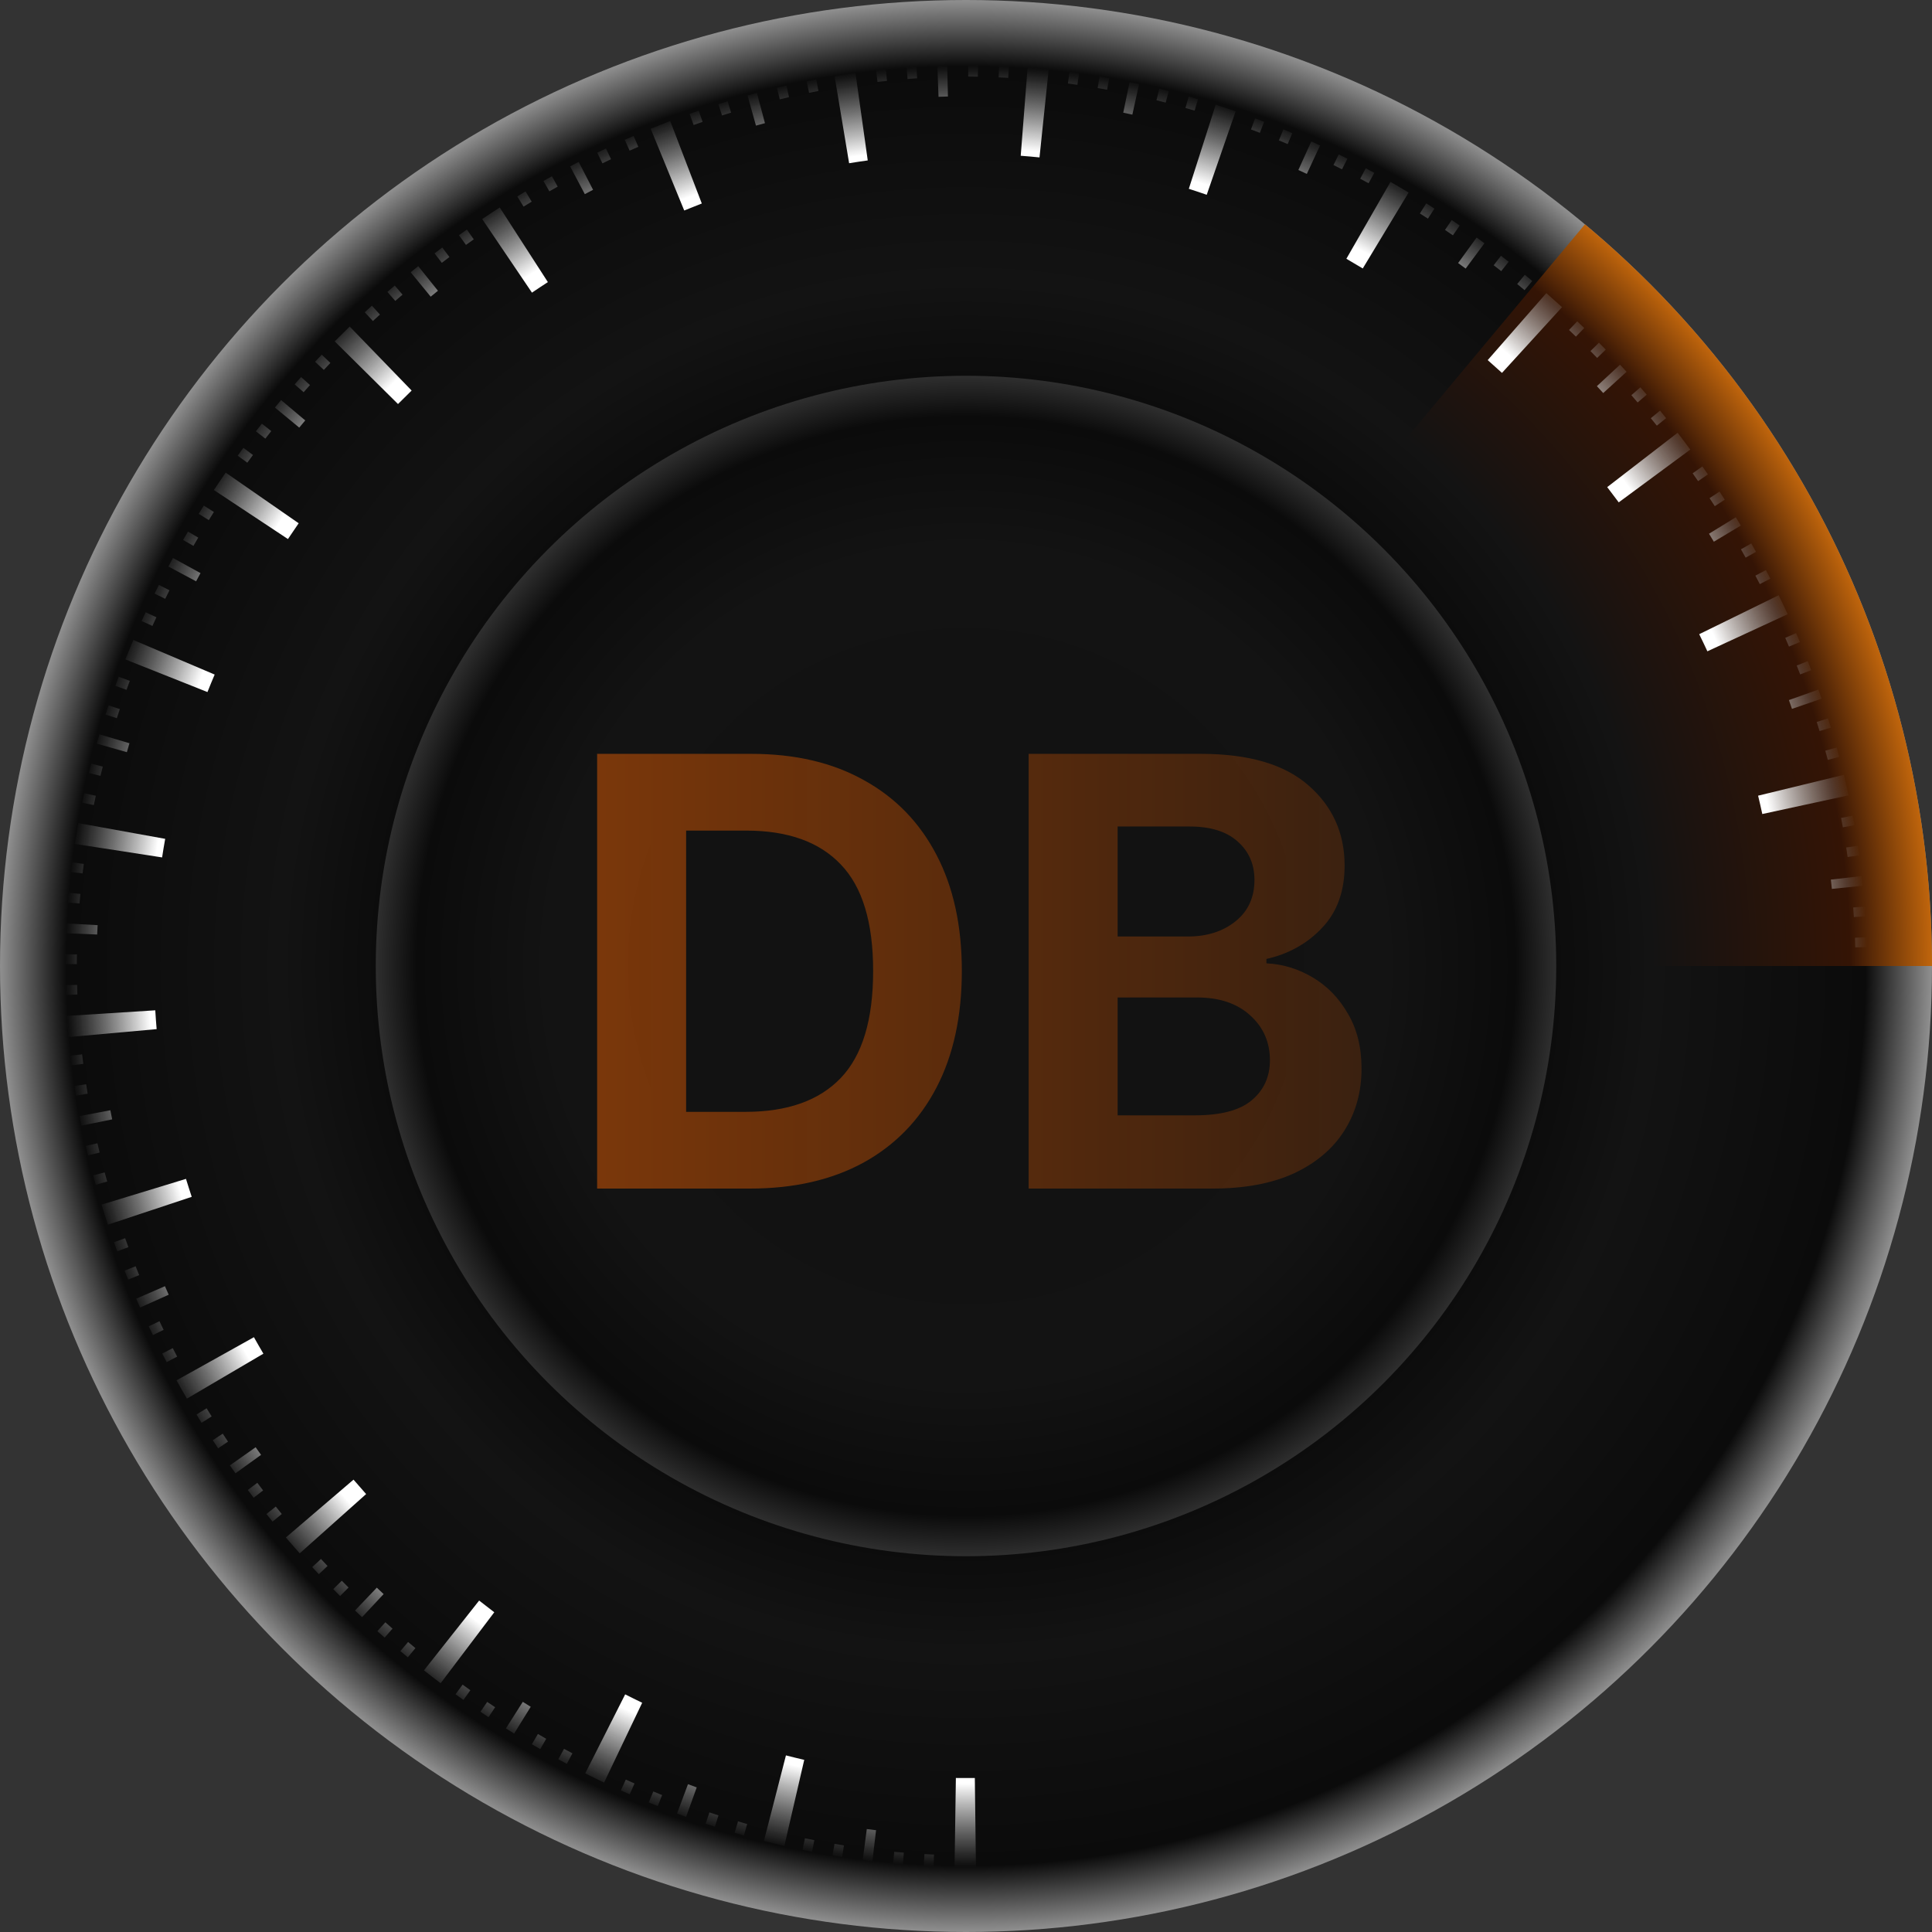<?xml version="1.0" encoding="UTF-8" standalone="no"?>
<!-- Created with Inkscape (http://www.inkscape.org/) -->

<svg
   width="1080"
   height="1080"
   viewBox="0 0 1080 1080"
   version="1.1"
   id="svg1"
   xml:space="preserve"
   inkscape:version="1.4 (e7c3feb100, 2024-10-09)"
   sodipodi:docname="dashbeam.svg"
   xmlns:inkscape="http://www.inkscape.org/namespaces/inkscape"
   xmlns:sodipodi="http://sodipodi.sourceforge.net/DTD/sodipodi-0.dtd"
   xmlns:xlink="http://www.w3.org/1999/xlink"
   xmlns="http://www.w3.org/2000/svg"
   xmlns:svg="http://www.w3.org/2000/svg"><rect x="0" y="0" width="1080" height="1080" fill="#333333" stroke="none"/><sodipodi:namedview
     id="namedview1"
     pagecolor="#ffffff"
     bordercolor="#999999"
     borderopacity="1"
     inkscape:showpageshadow="2"
     inkscape:pageopacity="0"
     inkscape:pagecheckerboard="0"
     inkscape:deskcolor="#d1d1d1"
     inkscape:document-units="px"
     inkscape:zoom="0.37407407"
     inkscape:cx="681.68317"
     inkscape:cy="200.49505"
     inkscape:window-width="1920"
     inkscape:window-height="1010"
     inkscape:window-x="0"
     inkscape:window-y="0"
     inkscape:window-maximized="1"
     inkscape:current-layer="layer1" /><defs
     id="defs1"><linearGradient
       id="linearGradient2"
       inkscape:collect="always"><stop
         style="stop-color:#ff6600;stop-opacity:0.446;"
         offset="0"
         id="stop15" /><stop
         style="stop-color:#ff6600;stop-opacity:0.164;"
         offset="1"
         id="stop16" /></linearGradient><linearGradient
       id="linearGradient12"
       inkscape:collect="always"><stop
         style="stop-color:#121212;stop-opacity:1;"
         offset="0.437"
         id="stop7" /><stop
         style="stop-color:#131313;stop-opacity:1;"
         offset="0.709"
         id="stop8" /><stop
         style="stop-color:#0b0b0b;stop-opacity:1;"
         offset="0.931"
         id="stop11" /><stop
         style="stop-color:#2e2e2e;stop-opacity:1;"
         offset="0.999"
         id="stop12" /></linearGradient><linearGradient
       id="linearGradient6"
       inkscape:collect="always"><stop
         style="stop-color:#000000;stop-opacity:1;"
         offset="0.437"
         id="stop3" /><stop
         style="stop-color:#131313;stop-opacity:1;"
         offset="0.709"
         id="stop4" /><stop
         style="stop-color:#341405;stop-opacity:1;"
         offset="0.915"
         id="stop5" /><stop
         style="stop-color:#be640c;stop-opacity:1;"
         offset="0.999"
         id="stop6" /></linearGradient><linearGradient
       id="linearGradient9"
       inkscape:collect="always"><stop
         style="stop-color:#ffffff;stop-opacity:1;"
         offset="0.907"
         id="stop9" /><stop
         style="stop-color:#c0c0c0;stop-opacity:0;"
         offset="1"
         id="stop10" /></linearGradient><rect
       x="344.361"
       y="624.226"
       width="126.182"
       height="34.302"
       id="rect1" /><inkscape:path-effect
       effect="skeletal"
       id="path-effect15"
       is_visible="true"
       lpeversion="1"
       pattern="#path1-6"
       copytype="repeated_stretched"
       prop_scale="0.29"
       scale_y_rel="false"
       spacing="1"
       normal_offset="0"
       tang_offset="78"
       prop_units="false"
       vertical_pattern="false"
       hide_knot="false"
       fuse_tolerance="0" /><inkscape:path-effect
       effect="skeletal"
       id="path-effect14"
       is_visible="true"
       lpeversion="1"
       pattern="m -71.239,-66.508 h 1"
       copytype="repeated"
       prop_scale="1"
       scale_y_rel="false"
       spacing="0"
       normal_offset="0"
       tang_offset="0"
       prop_units="false"
       vertical_pattern="false"
       hide_knot="false"
       fuse_tolerance="0" /><linearGradient
       id="linearGradient1"
       inkscape:collect="always"><stop
         style="stop-color:#000000;stop-opacity:1;"
         offset="0.437"
         id="stop1" /><stop
         style="stop-color:#131313;stop-opacity:1;"
         offset="0.709"
         id="stop13" /><stop
         style="stop-color:#0b0b0b;stop-opacity:1;"
         offset="0.931"
         id="stop14" /><stop
         style="stop-color:#8e8e8e;stop-opacity:1;"
         offset="0.999"
         id="stop2" /></linearGradient><radialGradient
       inkscape:collect="always"
       xlink:href="#linearGradient1"
       id="radialGradient2"
       cx="105"
       cy="148.5"
       fx="105"
       fy="148.5"
       r="50"
       gradientUnits="userSpaceOnUse"
       gradientTransform="matrix(10.8,0,0,10.8,-594,-1063.8)" /><radialGradient
       inkscape:collect="always"
       xlink:href="#linearGradient9"
       id="radialGradient10"
       cx="105"
       cy="148.5"
       fx="105"
       fy="148.5"
       r="52.602"
       gradientTransform="matrix(1,0,0,1,0,0.011)"
       gradientUnits="userSpaceOnUse" /><radialGradient
       inkscape:collect="always"
       xlink:href="#linearGradient6"
       id="radialGradient3"
       gradientUnits="userSpaceOnUse"
       gradientTransform="matrix(10.8,0,0,10.8,-594,-1063.8)"
       cx="105"
       cy="148.5"
       fx="105"
       fy="148.5"
       r="50" /><radialGradient
       inkscape:collect="always"
       xlink:href="#linearGradient12"
       id="radialGradient4"
       gradientUnits="userSpaceOnUse"
       gradientTransform="matrix(6.599,0,0,6.599,-152.873,-439.921)"
       cx="105"
       cy="148.5"
       fx="105"
       fy="148.5"
       r="50" /><linearGradient
       inkscape:collect="always"
       xlink:href="#linearGradient2"
       id="linearGradient16"
       x1="344.635"
       y1="631.718"
       x2="362.524"
       y2="631.718"
       gradientUnits="userSpaceOnUse"
       gradientTransform="matrix(25.051,0,0,25.051,-8314.891,-15282.408)" /></defs><g
     inkscape:label="Layer 1"
     inkscape:groupmode="layer"
     id="layer1"><path
       d="m 69.93,79.231 v 14.405 h 1.654 V 79.231 Z m 3.284,0 v 1.933 h 0.761 v -1.933 z m 2.392,0 v 1.933 h 0.763 v -1.933 z m 2.393,0 v 5.107 h 0.761 v -5.107 z m 2.392,0 v 1.933 h 0.763 v -1.933 z m 2.393,0 v 1.933 h 0.763 v -1.933 z"
       id="path1-6"
       style="display:none;stroke-width:0.875"
       transform="matrix(6.562,0,0,11.955,-776.935,-1082.885)" /><g
       id="g1"><circle
         style="fill:url(#radialGradient2);fill-opacity:1;stroke:none;stroke-width:2.862;stroke-linejoin:bevel;stroke-opacity:0.719"
         id="circle1"
         cy="540"
         cx="540"
         inkscape:export-filename="race_tach.png"
         inkscape:export-xdpi="520.19202"
         inkscape:export-ydpi="520.19202"
         r="540" /><path
         style="fill:url(#radialGradient3);fill-opacity:1;stroke:none;stroke-width:2.862;stroke-linejoin:bevel;stroke-opacity:0.719"
         id="circle2"
         inkscape:export-filename="../../Development/EngineSound/lfa.png"
         inkscape:export-xdpi="520.19202"
         inkscape:export-ydpi="520.19202"
         sodipodi:type="arc"
         sodipodi:cx="540"
         sodipodi:cy="540"
         sodipodi:rx="540.00006"
         sodipodi:ry="540.00006"
         sodipodi:start="5.4078376"
         sodipodi:end="0"
         sodipodi:arc-type="slice"
         d="M 885.994,125.406 A 540,540 0 0 1 1080,540 H 540 Z" /><path
         style="fill:url(#radialGradient10);stroke:none;stroke-width:0.265;stroke-linejoin:bevel;stroke-dasharray:none;stroke-opacity:1"
         id="path1"
         d="m 105.572,201.1 -0.065,-5.208 c -0.169,0.001 -0.338,0.001 -0.507,4e-5 -0.2,0.001 -0.399,0.001 -0.599,-7.4e-4 l -0.077,5.206 c 0.225,0.005 0.45,0.007 0.676,0.009 0.191,-0.001 0.381,-0.003 0.572,-0.007 z m -2.474,-0.042 0.029,-0.696 c -0.188,-0.008 -0.375,-0.018 -0.562,-0.029 l -0.037,0.695 c 0.19,0.011 0.38,0.021 0.571,0.03 z m -1.791,-0.116 0.056,-0.693 c -0.187,-0.015 -0.374,-0.032 -0.56,-0.05 l -0.064,0.692 c 0.189,0.018 0.379,0.035 0.569,0.051 z m -1.78,-0.183 0.216,-1.82 c -0.181,-0.022 -0.361,-0.044 -0.542,-0.068 l -0.238,1.816 c 0.188,0.025 0.376,0.049 0.564,0.072 z m -1.767,-0.248 0.108,-0.684 c -0.184,-0.029 -0.368,-0.06 -0.552,-0.091 l -0.116,0.683 c 0.187,0.032 0.373,0.063 0.56,0.093 z m -1.754,-0.312 0.133,-0.679 c -0.183,-0.036 -0.365,-0.073 -0.548,-0.111 l -0.141,0.677 c 0.185,0.039 0.37,0.076 0.556,0.113 z m -1.615,-0.346 1.16,-5.02 c -0.357,-0.082 -0.713,-0.169 -1.068,-0.26 l -1.284,4.989 c 0.396,0.102 0.794,0.199 1.193,0.292 z m -2.36,-0.608 0.189,-0.665 c -0.179,-0.051 -0.357,-0.102 -0.535,-0.155 l -0.196,0.663 c 0.18,0.053 0.361,0.106 0.542,0.157 z m -1.697,-0.513 0.212,-0.658 c -0.177,-0.057 -0.353,-0.115 -0.53,-0.174 l -0.219,0.656 c 0.179,0.06 0.358,0.118 0.537,0.176 z m -1.678,-0.572 0.62,-1.719 c -0.171,-0.061 -0.341,-0.124 -0.511,-0.187 l -0.639,1.712 c 0.176,0.066 0.353,0.13 0.529,0.194 z m -1.656,-0.629 0.257,-0.642 c -0.173,-0.069 -0.345,-0.139 -0.517,-0.21 l -0.264,0.64 c 0.174,0.072 0.349,0.142 0.524,0.212 z m -1.635,-0.685 0.279,-0.634 c -0.17,-0.075 -0.34,-0.15 -0.509,-0.227 l -0.286,0.631 c 0.172,0.077 0.344,0.154 0.516,0.23 z m -1.497,-0.685 2.225,-4.66 c -0.333,-0.159 -0.664,-0.323 -0.993,-0.49 l -2.332,4.611 c 0.365,0.184 0.732,0.364 1.101,0.539 z m -2.174,-1.095 0.327,-0.612 c -0.164,-0.087 -0.327,-0.175 -0.49,-0.264 l -0.333,0.609 c 0.165,0.09 0.331,0.179 0.497,0.268 z m -1.551,-0.859 0.347,-0.602 c -0.161,-0.093 -0.322,-0.186 -0.483,-0.281 l -0.353,0.598 c 0.162,0.096 0.325,0.19 0.489,0.284 z m -1.524,-0.909 0.968,-1.561 c -0.155,-0.096 -0.309,-0.192 -0.463,-0.29 l -0.984,1.551 c 0.159,0.101 0.319,0.2 0.479,0.299 z m -1.494,-0.957 0.385,-0.579 c -0.155,-0.103 -0.31,-0.207 -0.464,-0.311 l -0.391,0.575 c 0.156,0.106 0.313,0.211 0.47,0.315 z m -1.465,-1.005 0.404,-0.567 c -0.152,-0.108 -0.303,-0.217 -0.454,-0.326 l -0.409,0.563 c 0.153,0.111 0.306,0.221 0.46,0.33 z m -1.331,-0.975 3.131,-4.141 c -0.297,-0.225 -0.591,-0.453 -0.883,-0.684 l -3.22,4.074 c 0.321,0.254 0.646,0.504 0.972,0.751 z m -1.915,-1.511 0.444,-0.538 c -0.144,-0.118 -0.287,-0.238 -0.429,-0.358 l -0.449,0.533 c 0.144,0.121 0.289,0.242 0.435,0.362 z m -1.353,-1.151 0.46,-0.524 c -0.14,-0.123 -0.28,-0.247 -0.419,-0.371 l -0.465,0.519 c 0.141,0.126 0.282,0.251 0.424,0.376 z m -1.318,-1.194 1.259,-1.346 c -0.133,-0.125 -0.266,-0.25 -0.398,-0.376 l -1.272,1.334 c 0.136,0.13 0.274,0.26 0.411,0.388 z m -1.28,-1.234 0.492,-0.495 c -0.132,-0.132 -0.264,-0.264 -0.395,-0.397 l -0.497,0.49 c 0.133,0.135 0.266,0.268 0.4,0.402 z m -1.242,-1.273 0.507,-0.479 c -0.128,-0.136 -0.256,-0.272 -0.383,-0.409 l -0.511,0.474 c 0.128,0.139 0.258,0.277 0.387,0.414 z m -1.117,-1.216 3.877,-3.461 c -0.248,-0.278 -0.494,-0.559 -0.736,-0.842 l -3.949,3.377 c 0.266,0.311 0.536,0.62 0.808,0.926 z m -1.585,-1.855 0.539,-0.442 c -0.118,-0.144 -0.235,-0.289 -0.352,-0.434 l -0.543,0.436 c 0.118,0.147 0.237,0.293 0.356,0.439 z m -1.103,-1.392 0.552,-0.425 c -0.114,-0.148 -0.226,-0.296 -0.338,-0.445 l -0.556,0.419 c 0.113,0.151 0.228,0.301 0.343,0.451 z m -1.06,-1.427 1.493,-1.075 c -0.106,-0.148 -0.212,-0.296 -0.317,-0.445 l -1.503,1.06 c 0.108,0.154 0.218,0.308 0.327,0.461 z m -1.013,-1.458 0.577,-0.389 c -0.104,-0.155 -0.207,-0.31 -0.309,-0.465 l -0.581,0.383 c 0.104,0.158 0.208,0.315 0.313,0.471 z m -0.967,-1.49 0.589,-0.37 c -0.099,-0.158 -0.197,-0.316 -0.294,-0.475 l -0.592,0.364 c 0.098,0.161 0.198,0.321 0.298,0.481 z m -0.854,-1.41 4.463,-2.622 c -0.188,-0.319 -0.373,-0.64 -0.553,-0.963 l -4.518,2.52 c 0.199,0.357 0.401,0.712 0.608,1.065 z m -1.184,-2.128 0.613,-0.324 c -0.087,-0.164 -0.172,-0.329 -0.257,-0.494 l -0.616,0.318 c 0.086,0.167 0.173,0.334 0.261,0.5 z m -0.801,-1.581 0.623,-0.304 c -0.081,-0.167 -0.162,-0.335 -0.241,-0.503 l -0.626,0.297 c 0.081,0.17 0.162,0.34 0.244,0.509 z m -0.749,-1.607 1.67,-0.747 c -0.074,-0.166 -0.147,-0.332 -0.219,-0.498 l -1.678,0.729 c 0.075,0.172 0.15,0.345 0.227,0.516 z m -0.694,-1.63 0.641,-0.261 c -0.07,-0.172 -0.139,-0.345 -0.207,-0.517 l -0.644,0.254 c 0.069,0.175 0.139,0.35 0.21,0.524 z m -0.639,-1.653 0.649,-0.239 c -0.064,-0.174 -0.127,-0.349 -0.189,-0.524 l -0.651,0.232 c 0.063,0.177 0.127,0.355 0.192,0.531 z m -0.543,-1.554 4.89,-1.623 c -0.116,-0.348 -0.227,-0.698 -0.335,-1.049 l -4.927,1.504 c 0.119,0.391 0.243,0.78 0.372,1.168 z m -0.711,-2.329 0.666,-0.186 c -0.05,-0.179 -0.099,-0.358 -0.147,-0.537 l -0.668,0.178 c 0.049,0.182 0.098,0.363 0.149,0.545 z m -0.447,-1.717 0.672,-0.162 c -0.044,-0.181 -0.086,-0.362 -0.128,-0.543 l -0.674,0.154 c 0.042,0.184 0.085,0.368 0.13,0.551 z m -0.386,-1.735 1.791,-0.363 c -0.036,-0.178 -0.071,-0.356 -0.105,-0.534 l -1.796,0.342 c 0.036,0.185 0.072,0.37 0.11,0.555 z m -0.324,-1.75 0.683,-0.112 c -0.03,-0.184 -0.06,-0.368 -0.088,-0.553 l -0.685,0.104 c 0.029,0.187 0.059,0.374 0.09,0.561 z m -0.26,-1.765 0.688,-0.087 c -0.024,-0.185 -0.046,-0.371 -0.068,-0.557 l -0.689,0.078 c 0.022,0.189 0.045,0.377 0.069,0.565 z M 52.599,152.65 57.755,152.185 c -0.032,-0.366 -0.058,-0.732 -0.08,-1.098 l -5.176,0.328 c 0.028,0.413 0.061,0.824 0.099,1.235 z m -0.166,-2.458 0.697,-0.026 c -0.008,-0.188 -0.014,-0.376 -0.019,-0.564 l -0.698,0.017 c 0.006,0.191 0.012,0.382 0.02,0.572 z m -0.039,-1.802 0.7,0.002 c 0.001,-0.189 0.004,-0.378 0.007,-0.566 l -0.699,-0.01 c -0.004,0.192 -0.007,0.383 -0.008,0.575 z m 0.049,-1.802 1.84,0.077 c 0.008,-0.183 0.017,-0.366 0.027,-0.548 l -1.837,-0.099 c -0.011,0.19 -0.021,0.38 -0.03,0.571 z m 0.117,-1.791 0.693,0.056 c 0.016,-0.187 0.032,-0.374 0.05,-0.56 l -0.692,-0.064 c -0.018,0.189 -0.035,0.379 -0.051,0.569 z m 0.183,-1.78 0.689,0.082 c 0.022,-0.186 0.046,-0.371 0.071,-0.556 l -0.687,-0.09 c -0.025,0.188 -0.049,0.376 -0.072,0.565 z m 0.229,-1.642 5.101,0.789 c 0.055,-0.362 0.115,-0.724 0.18,-1.084 l -5.075,-0.919 c -0.074,0.404 -0.142,0.808 -0.206,1.214 z m 0.439,-2.404 0.677,0.14 c 0.038,-0.182 0.077,-0.364 0.117,-0.545 l -0.675,-0.148 c -0.041,0.184 -0.08,0.368 -0.119,0.553 z m 0.393,-1.732 0.671,0.165 c 0.044,-0.181 0.09,-0.361 0.136,-0.541 l -0.669,-0.172 c -0.047,0.183 -0.093,0.366 -0.138,0.549 z m 0.455,-1.716 1.757,0.499 c 0.049,-0.174 0.1,-0.348 0.151,-0.522 l -1.751,-0.518 c -0.053,0.18 -0.106,0.361 -0.157,0.542 z m 0.514,-1.697 0.658,0.212 c 0.057,-0.177 0.115,-0.353 0.174,-0.53 l -0.656,-0.219 c -0.06,0.179 -0.118,0.358 -0.176,0.537 z m 0.572,-1.678 0.65,0.235 c 0.063,-0.175 0.127,-0.349 0.192,-0.523 l -0.648,-0.242 c -0.066,0.176 -0.131,0.353 -0.194,0.53 z m 0.583,-1.54 4.792,1.905 c 0.136,-0.342 0.277,-0.682 0.421,-1.021 l -4.748,-2.018 c -0.159,0.376 -0.314,0.754 -0.465,1.134 z m 0.949,-2.24 0.631,0.285 c 0.076,-0.169 0.153,-0.338 0.232,-0.506 l -0.628,-0.292 c -0.079,0.171 -0.157,0.341 -0.234,0.513 z m 0.755,-1.603 0.622,0.306 c 0.082,-0.167 0.165,-0.333 0.249,-0.499 l -0.619,-0.313 c -0.085,0.168 -0.169,0.337 -0.252,0.506 z m 0.808,-1.579 1.617,0.864 c 0.086,-0.16 0.172,-0.32 0.259,-0.48 l -1.608,-0.881 c -0.09,0.165 -0.179,0.331 -0.268,0.497 z m 0.859,-1.551 0.602,0.347 c 0.093,-0.161 0.186,-0.322 0.281,-0.483 l -0.598,-0.353 c -0.096,0.162 -0.19,0.325 -0.284,0.489 z m 0.909,-1.524 0.591,0.366 c 0.098,-0.158 0.197,-0.316 0.296,-0.474 l -0.587,-0.372 c -0.101,0.159 -0.201,0.319 -0.3,0.48 z m 0.888,-1.389 4.322,2.861 c 0.205,-0.309 0.414,-0.617 0.626,-0.922 l -4.261,-2.956 c -0.233,0.337 -0.462,0.675 -0.688,1.017 z m 1.387,-2.005 0.563,0.409 c 0.109,-0.151 0.219,-0.301 0.33,-0.45 l -0.559,-0.415 c -0.112,0.151 -0.223,0.303 -0.334,0.456 z m 1.064,-1.422 0.551,0.427 c 0.114,-0.147 0.229,-0.294 0.345,-0.441 l -0.547,-0.432 c -0.117,0.148 -0.233,0.297 -0.349,0.446 z m 1.109,-1.389 1.42,1.173 c 0.116,-0.141 0.233,-0.281 0.351,-0.42 l -1.409,-1.187 c -0.121,0.144 -0.242,0.289 -0.362,0.435 z m 1.152,-1.353 0.524,0.46 c 0.123,-0.14 0.247,-0.28 0.372,-0.419 l -0.519,-0.466 c -0.126,0.141 -0.251,0.282 -0.376,0.424 z m 1.194,-1.318 0.509,0.476 c 0.127,-0.136 0.256,-0.272 0.384,-0.407 l -0.505,-0.481 c -0.13,0.137 -0.26,0.274 -0.389,0.412 z m 1.145,-1.19 3.694,3.658 c 0.262,-0.265 0.528,-0.527 0.796,-0.787 l -3.615,-3.735 c -0.294,0.285 -0.586,0.573 -0.874,0.864 z m 1.754,-1.698 0.474,0.511 c 0.137,-0.127 0.274,-0.253 0.412,-0.378 l -0.469,-0.516 c -0.14,0.127 -0.278,0.254 -0.417,0.383 z m 1.322,-1.188 0.458,0.525 c 0.141,-0.123 0.282,-0.244 0.424,-0.366 l -0.453,-0.53 c -0.144,0.123 -0.287,0.246 -0.429,0.37 z m 1.359,-1.147 1.167,1.425 c 0.141,-0.116 0.283,-0.23 0.425,-0.345 l -1.153,-1.436 c -0.147,0.118 -0.294,0.236 -0.439,0.356 z m 1.392,-1.103 0.424,0.552 c 0.148,-0.114 0.296,-0.226 0.445,-0.338 l -0.419,-0.556 c -0.151,0.113 -0.301,0.228 -0.451,0.342 z m 1.427,-1.059 0.407,0.565 c 0.151,-0.109 0.303,-0.217 0.456,-0.324 L 75.861,105.521 c -0.154,0.109 -0.308,0.218 -0.461,0.328 z m 1.354,-0.943 2.905,4.295 c 0.307,-0.209 0.617,-0.414 0.929,-0.615 l -2.809,-4.355 c -0.344,0.221 -0.686,0.446 -1.025,0.675 z m 2.049,-1.319 0.364,0.592 c 0.158,-0.097 0.317,-0.194 0.477,-0.289 L 79.285,103.295 c -0.161,0.097 -0.322,0.194 -0.483,0.293 z m 1.527,-0.903 0.344,0.603 c 0.162,-0.092 0.324,-0.183 0.486,-0.274 l -0.338,-0.606 c -0.165,0.092 -0.329,0.184 -0.493,0.277 z m 1.556,-0.853 0.857,1.62 c 0.161,-0.085 0.322,-0.169 0.483,-0.252 l -0.84,-1.629 c -0.167,0.086 -0.334,0.173 -0.5,0.261 z m 1.581,-0.801 0.304,0.623 c 0.167,-0.081 0.335,-0.162 0.503,-0.241 l -0.297,-0.626 c -0.17,0.081 -0.34,0.162 -0.509,0.244 z m 1.607,-0.749 0.283,0.632 c 0.17,-0.076 0.34,-0.151 0.51,-0.224 l -0.276,-0.635 c -0.173,0.075 -0.345,0.151 -0.517,0.227 z m 1.514,-0.647 1.957,4.772 c 0.34,-0.14 0.682,-0.276 1.026,-0.408 l -1.843,-4.814 c -0.382,0.146 -0.761,0.296 -1.139,0.45 z m 2.273,-0.868 0.232,0.651 c 0.175,-0.062 0.35,-0.123 0.525,-0.184 L 89.392,98.582 c -0.178,0.061 -0.355,0.123 -0.532,0.186 z m 1.68,-0.565 0.209,0.659 c 0.177,-0.056 0.355,-0.111 0.532,-0.166 L 91.079,98.035 c -0.18,0.055 -0.36,0.111 -0.54,0.168 z m 1.7,-0.507 0.491,1.759 c 0.175,-0.049 0.35,-0.096 0.525,-0.143 l -0.471,-1.765 c -0.182,0.049 -0.363,0.098 -0.545,0.149 z m 1.718,-0.447 0.162,0.672 c 0.181,-0.044 0.362,-0.086 0.543,-0.128 l -0.154,-0.674 c -0.184,0.042 -0.368,0.085 -0.551,0.13 z m 1.735,-0.386 0.137,0.678 c 0.183,-0.037 0.365,-0.073 0.548,-0.108 l -0.129,-0.68 c -0.186,0.036 -0.371,0.072 -0.556,0.11 z m 1.626,-0.302 0.849,5.089 c 0.361,-0.06 0.724,-0.114 1.087,-0.164 l -0.718,-5.114 c -0.407,0.058 -0.813,0.121 -1.218,0.19 z m 2.425,-0.346 0.079,0.689 c 0.185,-0.022 0.371,-0.042 0.557,-0.061 l -0.07,-0.691 c -0.189,0.02 -0.377,0.041 -0.565,0.063 z m 1.781,-0.175 0.052,0.693 c 0.187,-0.015 0.374,-0.028 0.562,-0.041 l -0.044,-0.695 c -0.19,0.013 -0.38,0.027 -0.57,0.042 z m 1.793,-0.108 0.068,1.841 c 0.183,-0.007 0.366,-0.013 0.55,-0.018 l -0.045,-1.844 c -0.191,0.006 -0.382,0.012 -0.572,0.02 z m 1.802,-0.039 -0.002,0.699 c 0.189,0.001 0.378,0.004 0.566,0.007 l 0.011,-0.699 c -0.192,-0.004 -0.383,-0.007 -0.575,-0.008 z m 1.802,0.049 -0.029,0.696 c 0.188,0.009 0.376,0.018 0.563,0.029 l 0.038,-0.695 c -0.191,-0.011 -0.381,-0.021 -0.572,-0.03 z m 1.664,0.106 -0.403,5.166 c 0.366,0.027 0.732,0.059 1.096,0.096 l 0.538,-5.145 c -0.41,-0.044 -0.821,-0.083 -1.232,-0.117 z m 2.441,0.262 -0.09,0.687 c 0.185,0.025 0.37,0.05 0.554,0.077 l 0.098,-0.686 c -0.187,-0.027 -0.375,-0.053 -0.562,-0.078 z m 1.762,0.268 -0.115,0.683 c 0.184,0.031 0.368,0.064 0.551,0.097 l 0.123,-0.681 c -0.186,-0.034 -0.372,-0.067 -0.559,-0.099 z m 1.749,0.332 -0.371,1.789 c 0.178,0.037 0.355,0.075 0.532,0.114 l 0.392,-1.785 c -0.184,-0.041 -0.368,-0.08 -0.553,-0.119 z m 1.732,0.394 -0.165,0.671 c 0.181,0.044 0.361,0.09 0.541,0.136 l 0.173,-0.669 c -0.183,-0.047 -0.366,-0.093 -0.549,-0.138 z m 1.716,0.455 -0.189,0.665 c 0.179,0.051 0.357,0.103 0.536,0.155 l 0.196,-0.663 c -0.181,-0.054 -0.362,-0.106 -0.543,-0.158 z m 1.577,0.476 -1.569,4.907 c 0.35,0.112 0.698,0.228 1.045,0.349 l 1.687,-4.869 c -0.386,-0.134 -0.774,-0.262 -1.163,-0.387 z m 2.3,0.795 -0.242,0.648 c 0.174,0.065 0.347,0.13 0.52,0.197 l 0.249,-0.645 c -0.175,-0.067 -0.351,-0.134 -0.527,-0.2 z m 1.65,0.646 -0.264,0.64 c 0.172,0.071 0.343,0.142 0.514,0.215 l 0.271,-0.637 c -0.173,-0.073 -0.347,-0.146 -0.521,-0.218 z m 1.628,0.702 -0.754,1.667 c 0.165,0.075 0.33,0.15 0.495,0.227 l 0.772,-1.66 c -0.171,-0.079 -0.341,-0.157 -0.513,-0.235 z m 1.603,0.755 -0.307,0.622 c 0.167,0.082 0.333,0.165 0.499,0.249 l 0.313,-0.619 c -0.168,-0.085 -0.337,-0.169 -0.506,-0.252 z m 1.579,0.808 -0.327,0.612 c 0.164,0.087 0.328,0.176 0.491,0.265 l 0.333,-0.609 c -0.165,-0.09 -0.331,-0.18 -0.498,-0.268 z m 1.442,0.797 -2.576,4.488 c 0.321,0.185 0.64,0.373 0.957,0.565 l 2.677,-4.433 c -0.35,-0.211 -0.703,-0.418 -1.058,-0.621 z m 2.087,1.256 -0.372,0.587 c 0.157,0.099 0.314,0.2 0.47,0.301 l 0.378,-0.584 c -0.158,-0.102 -0.317,-0.204 -0.476,-0.304 z m 1.485,0.972 -0.391,0.576 c 0.154,0.105 0.308,0.21 0.461,0.316 l 0.397,-0.572 c -0.155,-0.107 -0.311,-0.214 -0.467,-0.32 z m 1.455,1.02 -1.081,1.489 c 0.148,0.107 0.294,0.215 0.441,0.323 l 1.096,-1.478 c -0.151,-0.112 -0.303,-0.223 -0.456,-0.334 z m 1.422,1.065 -0.427,0.551 c 0.147,0.114 0.294,0.229 0.441,0.345 l 0.432,-0.547 c -0.148,-0.117 -0.297,-0.233 -0.446,-0.349 z m 1.389,1.11 -0.444,0.537 c 0.144,0.119 0.287,0.238 0.43,0.358 l 0.449,-0.533 c -0.144,-0.122 -0.29,-0.243 -0.435,-0.363 z m 1.258,1.069 -3.423,3.91 c 0.28,0.246 0.558,0.494 0.833,0.746 l 3.506,-3.837 c -0.303,-0.276 -0.608,-0.549 -0.916,-0.819 z m 1.803,1.646 -0.481,0.505 c 0.135,0.129 0.269,0.258 0.403,0.388 l 0.486,-0.5 c -0.135,-0.131 -0.271,-0.262 -0.408,-0.392 z m 1.268,1.246 -0.497,0.49 c 0.131,0.133 0.262,0.266 0.391,0.401 l 0.501,-0.485 c -0.131,-0.136 -0.263,-0.271 -0.396,-0.405 z m 1.229,1.285 -1.351,1.253 c 0.124,0.134 0.248,0.268 0.37,0.403 l 1.363,-1.24 c -0.127,-0.14 -0.254,-0.278 -0.383,-0.417 z m 1.188,1.322 -0.526,0.458 c 0.123,0.141 0.244,0.282 0.366,0.424 l 0.53,-0.453 c -0.123,-0.144 -0.246,-0.287 -0.37,-0.429 z m 1.147,1.359 -0.539,0.442 c 0.118,0.144 0.236,0.289 0.352,0.435 l 0.544,-0.436 c -0.118,-0.147 -0.237,-0.294 -0.356,-0.44 z m 1.026,1.293 -4.11,3.172 c 0.228,0.294 0.452,0.591 0.673,0.89 l 4.176,-3.081 c -0.243,-0.33 -0.489,-0.657 -0.739,-0.981 z m 1.446,1.964 -0.569,0.401 c 0.107,0.152 0.213,0.305 0.319,0.458 l 0.573,-0.395 c -0.107,-0.155 -0.214,-0.31 -0.323,-0.464 z m 0.999,1.468 -0.581,0.383 c 0.102,0.156 0.204,0.312 0.305,0.468 l 0.584,-0.377 c -0.102,-0.159 -0.205,-0.317 -0.308,-0.474 z m 0.952,1.499 -1.565,0.961 c 0.095,0.155 0.19,0.311 0.283,0.467 l 1.574,-0.945 c -0.097,-0.161 -0.194,-0.322 -0.292,-0.483 z m 0.902,1.527 -0.603,0.344 c 0.092,0.162 0.183,0.324 0.274,0.486 l 0.606,-0.338 c -0.092,-0.165 -0.184,-0.329 -0.277,-0.493 z m 0.853,1.556 -0.613,0.324 c 0.087,0.165 0.173,0.329 0.258,0.495 l 0.616,-0.318 c -0.086,-0.168 -0.173,-0.335 -0.261,-0.501 z m 0.746,1.468 -4.638,2.274 c 0.163,0.331 0.322,0.664 0.477,0.999 l 4.686,-2.166 c -0.171,-0.371 -0.346,-0.74 -0.526,-1.107 z m 1.019,2.21 -0.635,0.276 c 0.074,0.17 0.147,0.341 0.219,0.512 l 0.638,-0.269 c -0.073,-0.173 -0.147,-0.346 -0.222,-0.518 z m 0.677,1.637 -0.643,0.254 c 0.068,0.173 0.135,0.346 0.202,0.52 l 0.646,-0.247 c -0.067,-0.176 -0.135,-0.352 -0.204,-0.527 z m 0.622,1.66 -1.721,0.613 c 0.061,0.171 0.121,0.342 0.179,0.513 l 1.728,-0.594 c -0.061,-0.178 -0.123,-0.355 -0.186,-0.532 z m 0.564,1.68 -0.659,0.209 c 0.056,0.177 0.111,0.355 0.165,0.532 l 0.661,-0.202 c -0.055,-0.18 -0.111,-0.36 -0.168,-0.54 z m 0.506,1.7 -0.666,0.186 c 0.05,0.179 0.099,0.358 0.147,0.538 l 0.668,-0.178 c -0.049,-0.182 -0.098,-0.364 -0.149,-0.546 z m 0.417,1.595 -5.006,1.217 c 0.086,0.356 0.168,0.713 0.245,1.071 l 5.037,-1.091 c -0.087,-0.4 -0.179,-0.799 -0.276,-1.197 z m 0.519,2.384 -0.68,0.13 c 0.035,0.183 0.069,0.366 0.102,0.549 l 0.681,-0.122 c -0.034,-0.186 -0.068,-0.371 -0.104,-0.557 z m 0.304,1.754 -0.685,0.104 c 0.028,0.185 0.056,0.369 0.082,0.554 l 0.686,-0.096 c -0.027,-0.188 -0.055,-0.375 -0.084,-0.562 z m 0.24,1.769 -1.822,0.208 c 0.021,0.181 0.041,0.362 0.059,0.543 l 1.825,-0.186 c -0.02,-0.189 -0.041,-0.377 -0.063,-0.565 z m 0.174,1.781 -0.693,0.052 c 0.015,0.187 0.028,0.374 0.041,0.562 l 0.695,-0.044 c -0.013,-0.19 -0.027,-0.38 -0.042,-0.57 z m 0.108,1.793 -0.697,0.025 c 0.008,0.188 0.014,0.376 0.019,0.565 l 0.698,-0.017 c -0.006,-0.191 -0.012,-0.383 -0.02,-0.574 z"
         sodipodi:type="arc"
         sodipodi:ry="50"
         sodipodi:rx="50"
         sodipodi:cy="148.5"
         sodipodi:cx="105"
         inkscape:path-effect="#path-effect15"
         transform="matrix(9.578,0,0,9.578,-465.611,-882.344)" /><circle
         style="fill:url(#radialGradient4);fill-opacity:1;stroke:none;stroke-width:1.749;stroke-linejoin:bevel;stroke-opacity:0.719"
         id="circle3"
         cy="540"
         cx="540"
         inkscape:export-filename="race_tach.png"
         inkscape:export-xdpi="520.19202"
         inkscape:export-ydpi="520.19202"
         r="329.94" /><path
         style="font-weight:bold;font-size:13.333px;line-height:1.25;font-family:Inter;-inkscape-font-specification:'Inter Light Italic';white-space:pre;fill:url(#linearGradient16);stroke-width:25.051"
         d="M 419.265,664.419 H 333.804 V 421.41 h 86.276 q 36.533,0 62.791,14.678 26.421,14.515 40.61,41.752 14.189,27.073 14.189,64.911 0,38.001 -14.189,65.237 -14.189,27.236 -40.773,41.915 -26.584,14.515 -63.444,14.515 z m -35.718,-42.893 h 33.271 q 35.065,0 53.169,-18.919 18.103,-18.919 18.103,-59.855 0,-40.773 -18.103,-59.529 -17.94,-18.919 -52.842,-18.919 h -33.597 z m 191.472,42.893 V 421.41 h 96.388 q 39.958,0 60.019,17.614 20.224,17.614 20.224,44.851 0,21.528 -12.558,34.739 -12.395,13.211 -31.151,17.451 v 2.447 q 13.7,0.651 25.769,7.829 12.232,7.176 19.734,20.224 7.665,12.885 7.665,30.825 0,19.245 -9.459,34.413 -9.46,15.168 -28.052,23.975 -18.593,8.644 -45.992,8.644 z m 49.744,-40.936 h 43.057 q 22.018,0 31.966,-8.481 10.112,-8.481 10.112,-22.344 0,-15.168 -11.09,-25.116 -10.927,-9.949 -29.683,-9.949 h -44.361 z m 0,-99.976 h 39.305 q 15.983,0 26.584,-8.481 10.601,-8.481 10.601,-23.159 0,-13.211 -9.459,-21.528 -9.296,-8.318 -26.747,-8.318 h -40.284 z"
         id="text1"
         aria-label="DB" /></g></g></svg>
